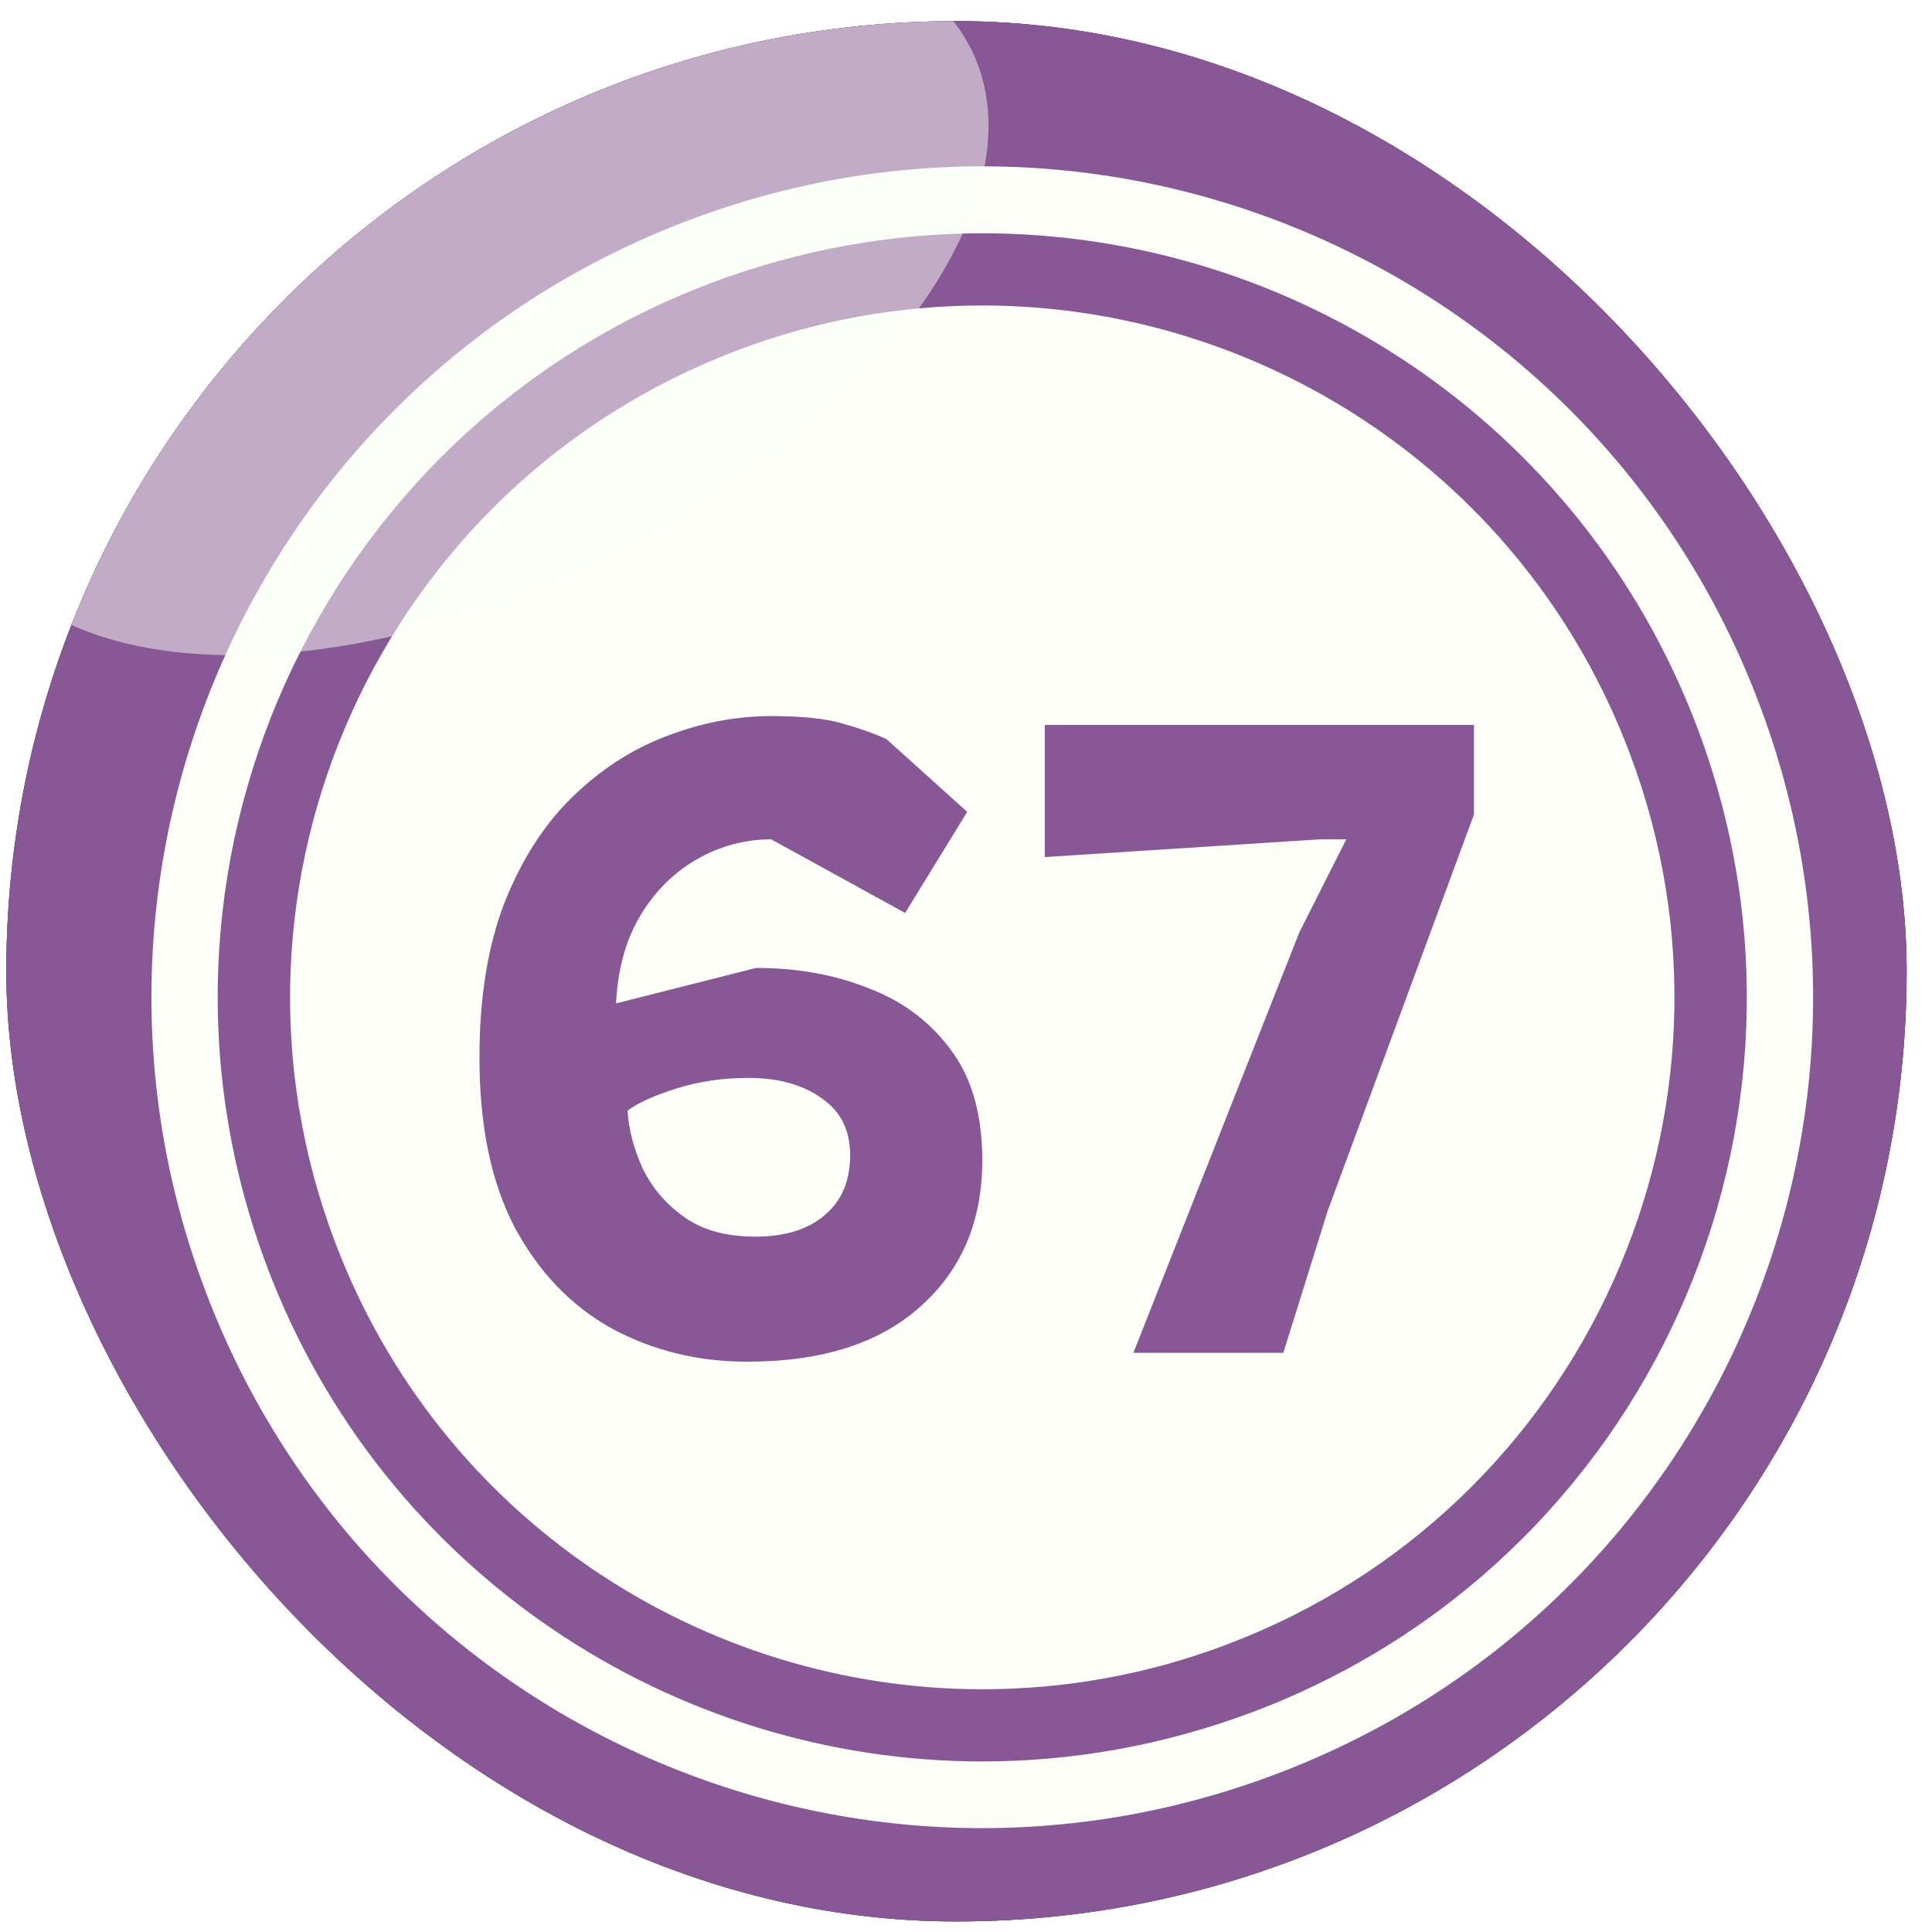 <svg width="61" height="61" viewBox="0 0 61 61" fill="none" xmlns="http://www.w3.org/2000/svg">
<g filter="url(#filter0_i_3570_20012)">
<g clip-path="url(#clip0_3570_20012)">
<rect x="0.2" y="0.667" width="60" height="60" rx="30" fill="#82857D"/>
<path fill-rule="evenodd" clip-rule="evenodd" d="M17.464 -2.994C36.051 -10.028 56.828 -0.662 63.861 17.927C70.894 36.516 61.529 57.294 42.941 64.328C24.354 71.362 3.577 61.996 -3.456 43.407C-10.489 24.817 -1.124 4.039 17.464 -2.994Z" fill="#5B3267"/>
<path fill-rule="evenodd" clip-rule="evenodd" d="M17.465 -2.995C35.711 -9.903 56.075 -0.985 63.449 16.922C68.724 34.811 59.377 54.028 41.65 60.721C23.403 67.629 3.039 58.712 -4.335 40.804C-9.61 22.915 -0.262 3.698 17.465 -2.995Z" fill="#875796"/>
<path fill-rule="evenodd" clip-rule="evenodd" d="M21.738 6.958C35.284 1.826 50.427 8.663 55.54 22.21C60.672 35.757 53.836 50.901 40.29 56.014C26.744 61.146 11.601 54.31 6.487 40.763C1.356 27.216 8.192 12.072 21.738 6.958Z" fill="#FDFFF8"/>
<path fill-rule="evenodd" clip-rule="evenodd" d="M31.013 7.366C40.756 7.366 49.924 13.305 53.584 22.959C58.303 35.429 52.023 49.353 39.554 54.054C36.737 55.113 33.848 55.615 31.013 55.615V53.336C33.579 53.336 36.199 52.888 38.746 51.919C50.032 47.648 55.719 35.035 51.449 23.766C48.148 15.028 39.841 9.645 31.013 9.645V7.366ZM22.473 8.927C25.29 7.869 28.179 7.366 31.013 7.366V9.645C28.448 9.645 25.828 10.094 23.28 11.062C11.995 15.333 6.308 27.947 10.578 39.215C13.879 47.953 22.186 53.336 31.013 53.336V55.615C21.271 55.615 12.103 49.676 8.443 40.023C3.724 27.552 10.004 13.628 22.473 8.927Z" fill="#875796"/>
<path d="M23.594 42.993C22.044 42.993 20.626 42.648 19.338 41.957C18.05 41.248 17.023 40.184 16.258 38.765C15.511 37.346 15.138 35.554 15.138 33.389C15.138 31.504 15.399 29.88 15.922 28.517C16.463 27.154 17.172 26.044 18.05 25.185C18.946 24.308 19.935 23.664 21.018 23.253C22.119 22.824 23.23 22.609 24.35 22.609C25.302 22.609 26.039 22.684 26.562 22.833C27.103 22.982 27.579 23.15 27.99 23.337L30.538 25.633L28.578 28.825L24.35 26.501C23.528 26.501 22.754 26.706 22.026 27.117C21.298 27.528 20.7 28.116 20.234 28.881C19.767 29.646 19.506 30.58 19.45 31.681L23.874 30.561C25.18 30.561 26.366 30.776 27.43 31.205C28.512 31.616 29.38 32.269 30.034 33.165C30.687 34.042 31.014 35.2 31.014 36.637C31.014 38.56 30.36 40.1 29.054 41.257C27.766 42.414 25.946 42.993 23.594 42.993ZM23.846 39.045C24.779 39.045 25.507 38.821 26.03 38.373C26.571 37.925 26.842 37.29 26.842 36.469C26.842 35.685 26.543 35.088 25.946 34.677C25.348 34.248 24.574 34.033 23.622 34.033C22.819 34.033 22.063 34.145 21.354 34.369C20.644 34.593 20.131 34.826 19.814 35.069C19.851 35.666 20.01 36.273 20.29 36.889C20.588 37.505 21.027 38.018 21.606 38.429C22.184 38.84 22.931 39.045 23.846 39.045ZM35.786 42.713L41.023 29.441L42.507 26.501H41.666L32.986 27.061V22.889H46.538V25.717L41.919 38.233L40.519 42.713H35.786Z" fill="#875796"/>
<path opacity="0.5" fill-rule="evenodd" clip-rule="evenodd" d="M10.842 0.884C19.516 -3.377 28.389 -3.07 30.673 1.573C32.956 6.217 27.761 13.421 19.087 17.681C10.413 21.942 1.539 21.636 -0.744 16.992C-3.028 12.348 2.168 5.144 10.842 0.884Z" fill="#FDFFF8"/>
</g>
</g>
<defs>
<filter id="filter0_i_3570_20012" x="0.2" y="0.667" width="60" height="60" filterUnits="userSpaceOnUse" color-interpolation-filters="sRGB">
<feFlood flood-opacity="0" result="BackgroundImageFix"/>
<feBlend mode="normal" in="SourceGraphic" in2="BackgroundImageFix" result="shape"/>
<feColorMatrix in="SourceAlpha" type="matrix" values="0 0 0 0 0 0 0 0 0 0 0 0 0 0 0 0 0 0 127 0" result="hardAlpha"/>
<feOffset/>
<feGaussianBlur stdDeviation="5"/>
<feComposite in2="hardAlpha" operator="arithmetic" k2="-1" k3="1"/>
<feColorMatrix type="matrix" values="0 0 0 0 0 0 0 0 0 0 0 0 0 0 0 0 0 0 0.6 0"/>
<feBlend mode="normal" in2="shape" result="effect1_innerShadow_3570_20012"/>
</filter>
<clipPath id="clip0_3570_20012">
<rect x="0.2" y="0.667" width="60" height="60" rx="30" fill="white"/>
</clipPath>
</defs>
</svg>
